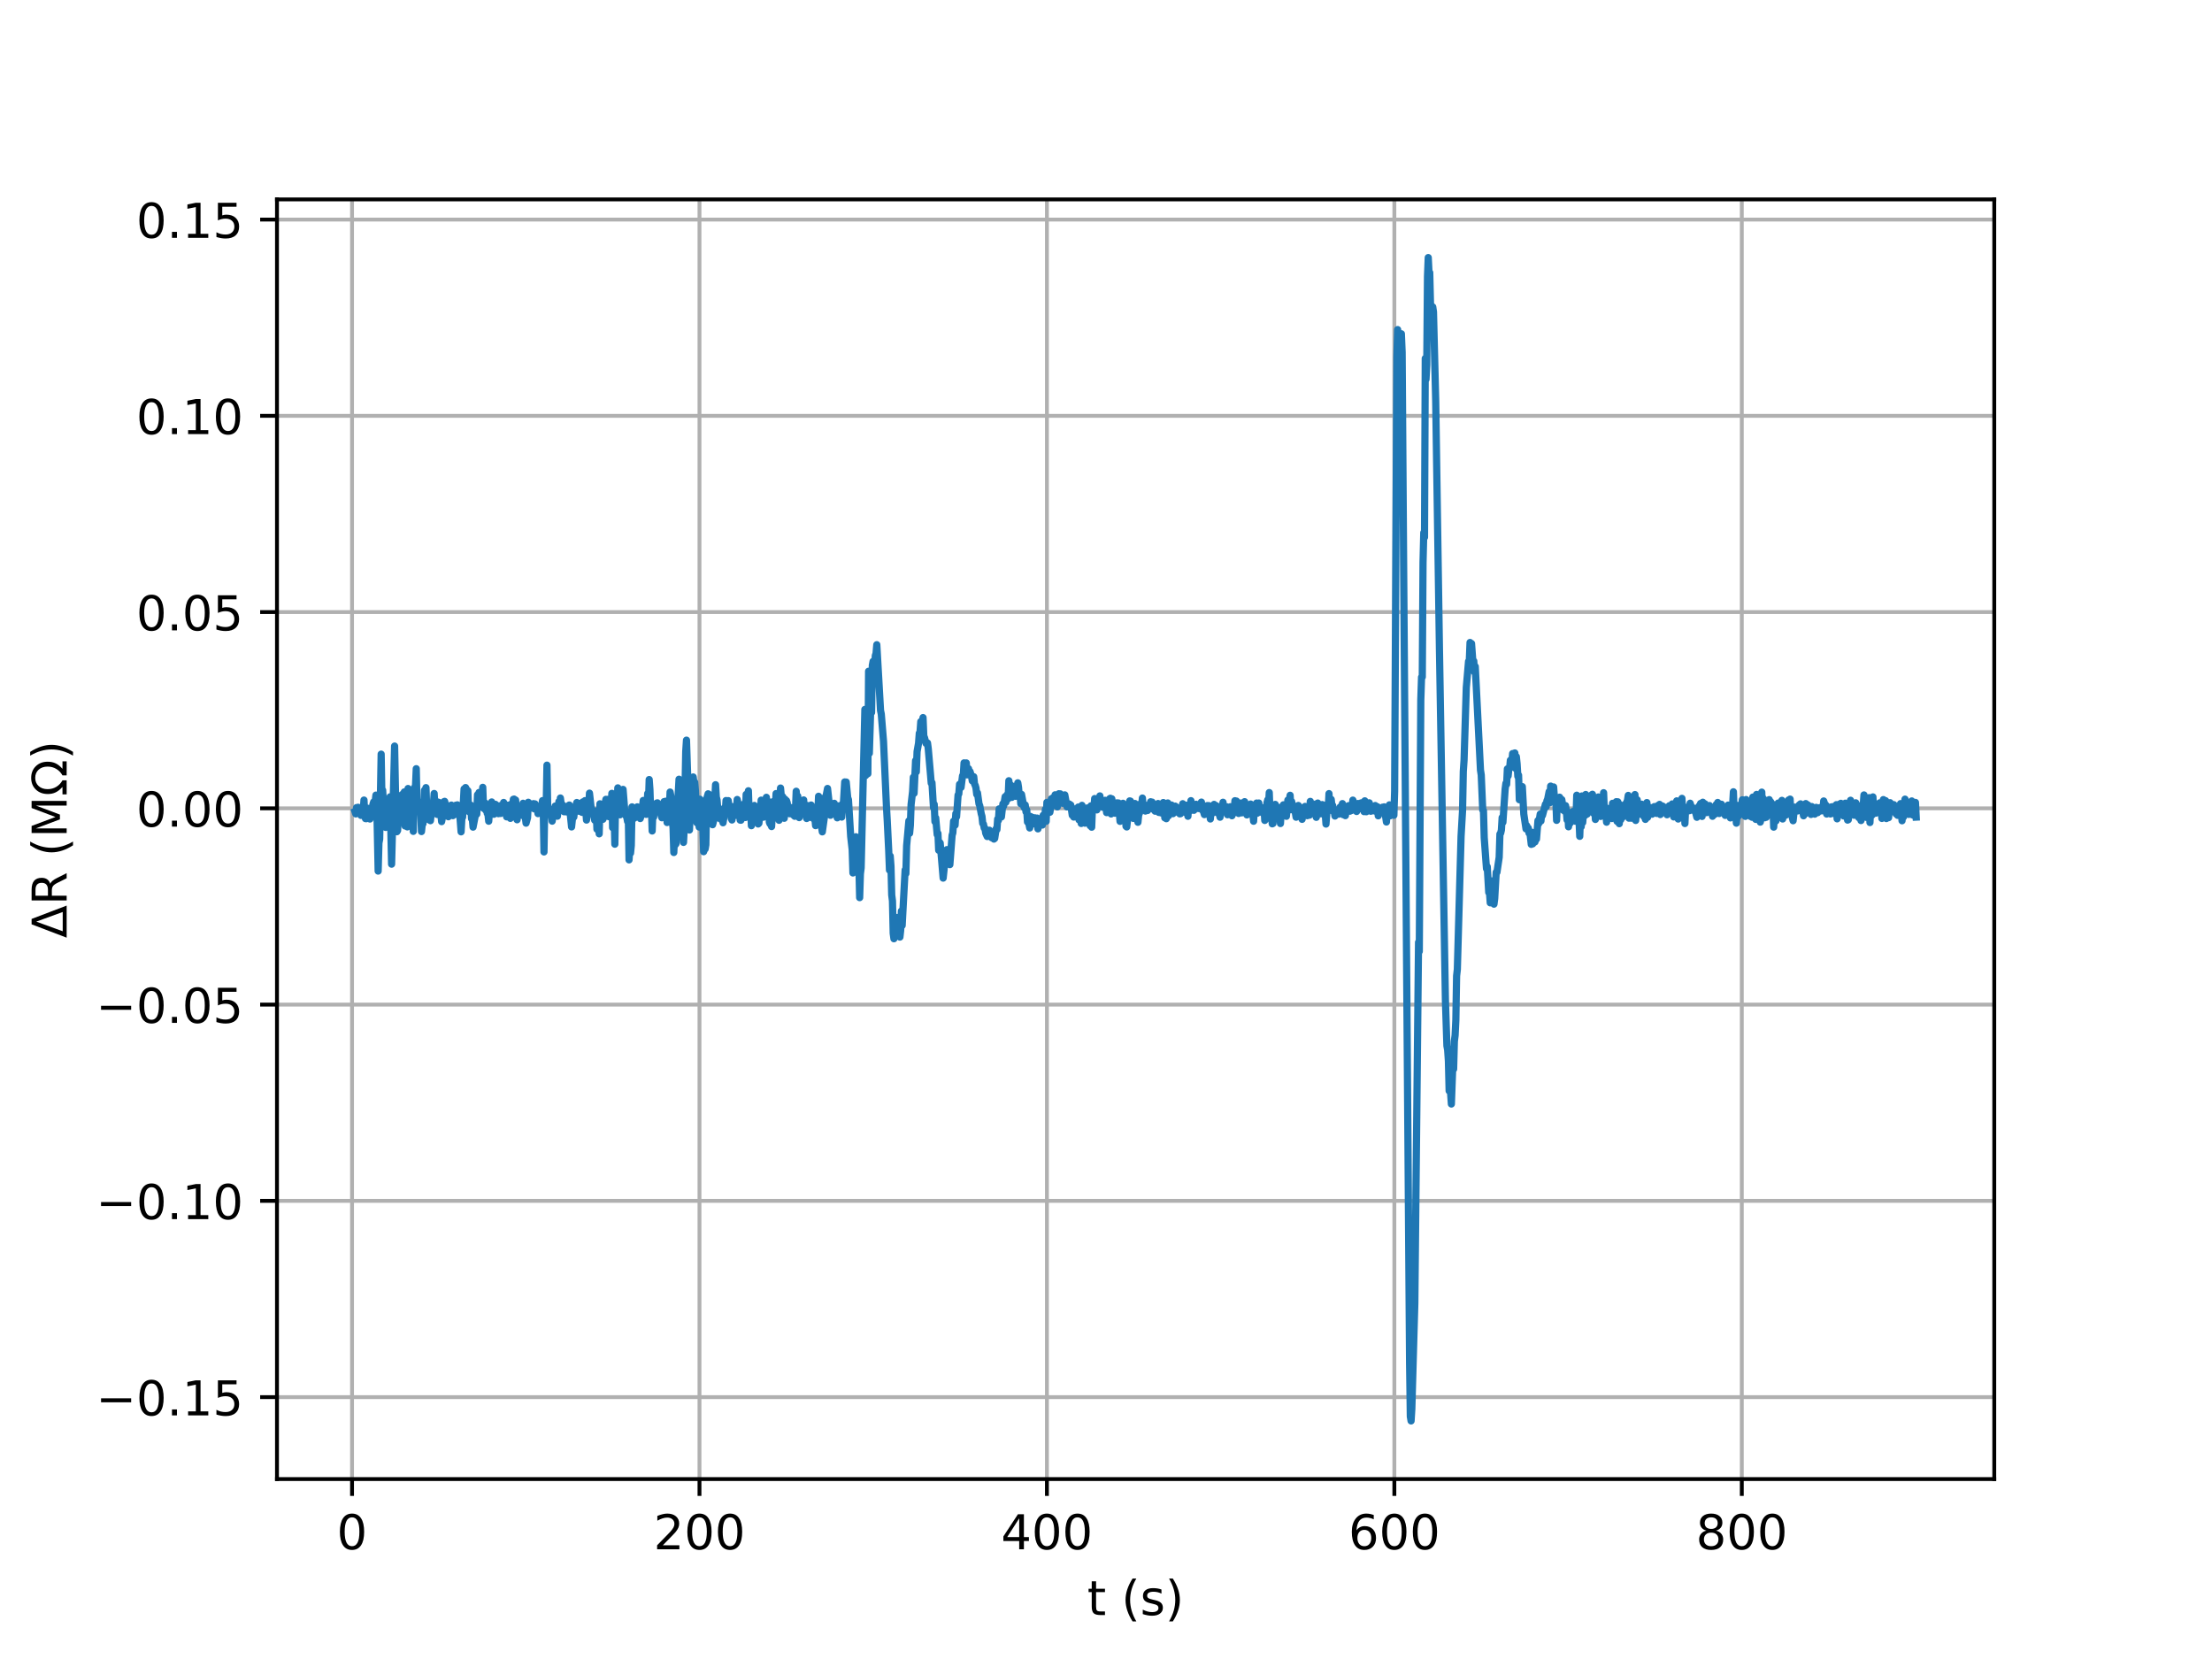 <?xml version="1.0" encoding="utf-8" standalone="no"?>
<!DOCTYPE svg PUBLIC "-//W3C//DTD SVG 1.1//EN"
  "http://www.w3.org/Graphics/SVG/1.1/DTD/svg11.dtd">
<!-- Created with matplotlib (http://matplotlib.org/) -->
<svg height="345pt" version="1.1" viewBox="0 0 460 345" width="460pt" xmlns="http://www.w3.org/2000/svg" xmlns:xlink="http://www.w3.org/1999/xlink">
 <defs>
  <style type="text/css">
*{stroke-linecap:butt;stroke-linejoin:round;}
  </style>
 </defs>
 <g id="figure_1">
  <g id="patch_1">
   <path d="M 0 345.6 
L 460.8 345.6 
L 460.8 0 
L 0 0 
z
" style="fill:#ffffff;"/>
  </g>
  <g id="axes_1">
   <g id="patch_2">
    <path d="M 57.6 307.584 
L 414.72 307.584 
L 414.72 41.472 
L 57.6 41.472 
z
" style="fill:#ffffff;"/>
   </g>
   <g id="matplotlib.axis_1">
    <g id="xtick_1">
     <g id="line2d_1">
      <path clip-path="url(#p49dd62c647)" d="M 73.209 307.584 
L 73.209 41.472 
" style="fill:none;stroke:#b0b0b0;stroke-linecap:square;stroke-width:0.8;"/>
     </g>
     <g id="line2d_2">
      <defs>
       <path d="M 0 0 
L 0 3.5 
" id="m36187f662c" style="stroke:#000000;stroke-width:0.8;"/>
      </defs>
      <g>
       <use style="stroke:#000000;stroke-width:0.8;" x="73.209" xlink:href="#m36187f662c" y="307.584"/>
      </g>
     </g>
     <g id="text_1">
      <!-- 0 -->
      <defs>
       <path d="M 31.781 66.406 
Q 24.172 66.406 20.328 58.906 
Q 16.5 51.422 16.5 36.375 
Q 16.5 21.391 20.328 13.891 
Q 24.172 6.391 31.781 6.391 
Q 39.453 6.391 43.281 13.891 
Q 47.125 21.391 47.125 36.375 
Q 47.125 51.422 43.281 58.906 
Q 39.453 66.406 31.781 66.406 
z
M 31.781 74.219 
Q 44.047 74.219 50.516 64.516 
Q 56.984 54.828 56.984 36.375 
Q 56.984 17.969 50.516 8.266 
Q 44.047 -1.422 31.781 -1.422 
Q 19.531 -1.422 13.062 8.266 
Q 6.594 17.969 6.594 36.375 
Q 6.594 54.828 13.062 64.516 
Q 19.531 74.219 31.781 74.219 
z
" id="DejaVuSans-30"/>
      </defs>
      <g transform="translate(70.028 322.182)scale(0.1 -0.1)">
       <use xlink:href="#DejaVuSans-30"/>
      </g>
     </g>
    </g>
    <g id="xtick_2">
     <g id="line2d_3">
      <path clip-path="url(#p49dd62c647)" d="M 145.461 307.584 
L 145.461 41.472 
" style="fill:none;stroke:#b0b0b0;stroke-linecap:square;stroke-width:0.8;"/>
     </g>
     <g id="line2d_4">
      <g>
       <use style="stroke:#000000;stroke-width:0.8;" x="145.461" xlink:href="#m36187f662c" y="307.584"/>
      </g>
     </g>
     <g id="text_2">
      <!-- 200 -->
      <defs>
       <path d="M 19.188 8.297 
L 53.609 8.297 
L 53.609 0 
L 7.328 0 
L 7.328 8.297 
Q 12.938 14.109 22.625 23.891 
Q 32.328 33.688 34.812 36.531 
Q 39.547 41.844 41.422 45.531 
Q 43.312 49.219 43.312 52.781 
Q 43.312 58.594 39.234 62.25 
Q 35.156 65.922 28.609 65.922 
Q 23.969 65.922 18.812 64.312 
Q 13.672 62.703 7.812 59.422 
L 7.812 69.391 
Q 13.766 71.781 18.938 73 
Q 24.125 74.219 28.422 74.219 
Q 39.75 74.219 46.484 68.547 
Q 53.219 62.891 53.219 53.422 
Q 53.219 48.922 51.531 44.891 
Q 49.859 40.875 45.406 35.406 
Q 44.188 33.984 37.641 27.219 
Q 31.109 20.453 19.188 8.297 
z
" id="DejaVuSans-32"/>
      </defs>
      <g transform="translate(135.917 322.182)scale(0.1 -0.1)">
       <use xlink:href="#DejaVuSans-32"/>
       <use x="63.623" xlink:href="#DejaVuSans-30"/>
       <use x="127.246" xlink:href="#DejaVuSans-30"/>
      </g>
     </g>
    </g>
    <g id="xtick_3">
     <g id="line2d_5">
      <path clip-path="url(#p49dd62c647)" d="M 217.713 307.584 
L 217.713 41.472 
" style="fill:none;stroke:#b0b0b0;stroke-linecap:square;stroke-width:0.8;"/>
     </g>
     <g id="line2d_6">
      <g>
       <use style="stroke:#000000;stroke-width:0.8;" x="217.713" xlink:href="#m36187f662c" y="307.584"/>
      </g>
     </g>
     <g id="text_3">
      <!-- 400 -->
      <defs>
       <path d="M 37.797 64.312 
L 12.891 25.391 
L 37.797 25.391 
z
M 35.203 72.906 
L 47.609 72.906 
L 47.609 25.391 
L 58.016 25.391 
L 58.016 17.188 
L 47.609 17.188 
L 47.609 0 
L 37.797 0 
L 37.797 17.188 
L 4.891 17.188 
L 4.891 26.703 
z
" id="DejaVuSans-34"/>
      </defs>
      <g transform="translate(208.169 322.182)scale(0.1 -0.1)">
       <use xlink:href="#DejaVuSans-34"/>
       <use x="63.623" xlink:href="#DejaVuSans-30"/>
       <use x="127.246" xlink:href="#DejaVuSans-30"/>
      </g>
     </g>
    </g>
    <g id="xtick_4">
     <g id="line2d_7">
      <path clip-path="url(#p49dd62c647)" d="M 289.965 307.584 
L 289.965 41.472 
" style="fill:none;stroke:#b0b0b0;stroke-linecap:square;stroke-width:0.8;"/>
     </g>
     <g id="line2d_8">
      <g>
       <use style="stroke:#000000;stroke-width:0.8;" x="289.965" xlink:href="#m36187f662c" y="307.584"/>
      </g>
     </g>
     <g id="text_4">
      <!-- 600 -->
      <defs>
       <path d="M 33.016 40.375 
Q 26.375 40.375 22.484 35.828 
Q 18.609 31.297 18.609 23.391 
Q 18.609 15.531 22.484 10.953 
Q 26.375 6.391 33.016 6.391 
Q 39.656 6.391 43.531 10.953 
Q 47.406 15.531 47.406 23.391 
Q 47.406 31.297 43.531 35.828 
Q 39.656 40.375 33.016 40.375 
z
M 52.594 71.297 
L 52.594 62.312 
Q 48.875 64.062 45.094 64.984 
Q 41.312 65.922 37.594 65.922 
Q 27.828 65.922 22.672 59.328 
Q 17.531 52.734 16.797 39.406 
Q 19.672 43.656 24.016 45.922 
Q 28.375 48.188 33.594 48.188 
Q 44.578 48.188 50.953 41.516 
Q 57.328 34.859 57.328 23.391 
Q 57.328 12.156 50.688 5.359 
Q 44.047 -1.422 33.016 -1.422 
Q 20.359 -1.422 13.672 8.266 
Q 6.984 17.969 6.984 36.375 
Q 6.984 53.656 15.188 63.938 
Q 23.391 74.219 37.203 74.219 
Q 40.922 74.219 44.703 73.484 
Q 48.484 72.75 52.594 71.297 
z
" id="DejaVuSans-36"/>
      </defs>
      <g transform="translate(280.421 322.182)scale(0.1 -0.1)">
       <use xlink:href="#DejaVuSans-36"/>
       <use x="63.623" xlink:href="#DejaVuSans-30"/>
       <use x="127.246" xlink:href="#DejaVuSans-30"/>
      </g>
     </g>
    </g>
    <g id="xtick_5">
     <g id="line2d_9">
      <path clip-path="url(#p49dd62c647)" d="M 362.217 307.584 
L 362.217 41.472 
" style="fill:none;stroke:#b0b0b0;stroke-linecap:square;stroke-width:0.8;"/>
     </g>
     <g id="line2d_10">
      <g>
       <use style="stroke:#000000;stroke-width:0.8;" x="362.217" xlink:href="#m36187f662c" y="307.584"/>
      </g>
     </g>
     <g id="text_5">
      <!-- 800 -->
      <defs>
       <path d="M 31.781 34.625 
Q 24.75 34.625 20.719 30.859 
Q 16.703 27.094 16.703 20.516 
Q 16.703 13.922 20.719 10.156 
Q 24.75 6.391 31.781 6.391 
Q 38.812 6.391 42.859 10.172 
Q 46.922 13.969 46.922 20.516 
Q 46.922 27.094 42.891 30.859 
Q 38.875 34.625 31.781 34.625 
z
M 21.922 38.812 
Q 15.578 40.375 12.031 44.719 
Q 8.5 49.078 8.5 55.328 
Q 8.5 64.062 14.719 69.141 
Q 20.953 74.219 31.781 74.219 
Q 42.672 74.219 48.875 69.141 
Q 55.078 64.062 55.078 55.328 
Q 55.078 49.078 51.531 44.719 
Q 48 40.375 41.703 38.812 
Q 48.828 37.156 52.797 32.312 
Q 56.781 27.484 56.781 20.516 
Q 56.781 9.906 50.312 4.234 
Q 43.844 -1.422 31.781 -1.422 
Q 19.734 -1.422 13.25 4.234 
Q 6.781 9.906 6.781 20.516 
Q 6.781 27.484 10.781 32.312 
Q 14.797 37.156 21.922 38.812 
z
M 18.312 54.391 
Q 18.312 48.734 21.844 45.562 
Q 25.391 42.391 31.781 42.391 
Q 38.141 42.391 41.719 45.562 
Q 45.312 48.734 45.312 54.391 
Q 45.312 60.062 41.719 63.234 
Q 38.141 66.406 31.781 66.406 
Q 25.391 66.406 21.844 63.234 
Q 18.312 60.062 18.312 54.391 
z
" id="DejaVuSans-38"/>
      </defs>
      <g transform="translate(352.673 322.182)scale(0.1 -0.1)">
       <use xlink:href="#DejaVuSans-38"/>
       <use x="63.623" xlink:href="#DejaVuSans-30"/>
       <use x="127.246" xlink:href="#DejaVuSans-30"/>
      </g>
     </g>
    </g>
    <g id="text_6">
     <!-- t (s) -->
     <defs>
      <path d="M 18.312 70.219 
L 18.312 54.688 
L 36.812 54.688 
L 36.812 47.703 
L 18.312 47.703 
L 18.312 18.016 
Q 18.312 11.328 20.141 9.422 
Q 21.969 7.516 27.594 7.516 
L 36.812 7.516 
L 36.812 0 
L 27.594 0 
Q 17.188 0 13.234 3.875 
Q 9.281 7.766 9.281 18.016 
L 9.281 47.703 
L 2.688 47.703 
L 2.688 54.688 
L 9.281 54.688 
L 9.281 70.219 
z
" id="DejaVuSans-74"/>
      <path id="DejaVuSans-20"/>
      <path d="M 31 75.875 
Q 24.469 64.656 21.281 53.656 
Q 18.109 42.672 18.109 31.391 
Q 18.109 20.125 21.312 9.062 
Q 24.516 -2 31 -13.188 
L 23.188 -13.188 
Q 15.875 -1.703 12.234 9.375 
Q 8.594 20.453 8.594 31.391 
Q 8.594 42.281 12.203 53.312 
Q 15.828 64.359 23.188 75.875 
z
" id="DejaVuSans-28"/>
      <path d="M 44.281 53.078 
L 44.281 44.578 
Q 40.484 46.531 36.375 47.5 
Q 32.281 48.484 27.875 48.484 
Q 21.188 48.484 17.844 46.438 
Q 14.5 44.391 14.5 40.281 
Q 14.5 37.156 16.891 35.375 
Q 19.281 33.594 26.516 31.984 
L 29.594 31.297 
Q 39.156 29.25 43.188 25.516 
Q 47.219 21.781 47.219 15.094 
Q 47.219 7.469 41.188 3.016 
Q 35.156 -1.422 24.609 -1.422 
Q 20.219 -1.422 15.453 -0.562 
Q 10.688 0.297 5.422 2 
L 5.422 11.281 
Q 10.406 8.688 15.234 7.391 
Q 20.062 6.109 24.812 6.109 
Q 31.156 6.109 34.562 8.281 
Q 37.984 10.453 37.984 14.406 
Q 37.984 18.062 35.516 20.016 
Q 33.062 21.969 24.703 23.781 
L 21.578 24.516 
Q 13.234 26.266 9.516 29.906 
Q 5.812 33.547 5.812 39.891 
Q 5.812 47.609 11.281 51.797 
Q 16.75 56 26.812 56 
Q 31.781 56 36.172 55.266 
Q 40.578 54.547 44.281 53.078 
z
" id="DejaVuSans-73"/>
      <path d="M 8.016 75.875 
L 15.828 75.875 
Q 23.141 64.359 26.781 53.312 
Q 30.422 42.281 30.422 31.391 
Q 30.422 20.453 26.781 9.375 
Q 23.141 -1.703 15.828 -13.188 
L 8.016 -13.188 
Q 14.5 -2 17.703 9.062 
Q 20.906 20.125 20.906 31.391 
Q 20.906 42.672 17.703 53.656 
Q 14.5 64.656 8.016 75.875 
z
" id="DejaVuSans-29"/>
     </defs>
     <g transform="translate(226.105 335.861)scale(0.1 -0.1)">
      <use xlink:href="#DejaVuSans-74"/>
      <use x="39.209" xlink:href="#DejaVuSans-20"/>
      <use x="70.996" xlink:href="#DejaVuSans-28"/>
      <use x="110.01" xlink:href="#DejaVuSans-73"/>
      <use x="162.109" xlink:href="#DejaVuSans-29"/>
     </g>
    </g>
   </g>
   <g id="matplotlib.axis_2">
    <g id="ytick_1">
     <g id="line2d_11">
      <path clip-path="url(#p49dd62c647)" d="M 57.6 290.539 
L 414.72 290.539 
" style="fill:none;stroke:#b0b0b0;stroke-linecap:square;stroke-width:0.8;"/>
     </g>
     <g id="line2d_12">
      <defs>
       <path d="M 0 0 
L -3.5 0 
" id="m833655d7a1" style="stroke:#000000;stroke-width:0.8;"/>
      </defs>
      <g>
       <use style="stroke:#000000;stroke-width:0.8;" x="57.6" xlink:href="#m833655d7a1" y="290.539"/>
      </g>
     </g>
     <g id="text_7">
      <!-- −0.15 -->
      <defs>
       <path d="M 10.594 35.5 
L 73.188 35.5 
L 73.188 27.203 
L 10.594 27.203 
z
" id="DejaVuSans-2212"/>
       <path d="M 10.688 12.406 
L 21 12.406 
L 21 0 
L 10.688 0 
z
" id="DejaVuSans-2e"/>
       <path d="M 12.406 8.297 
L 28.516 8.297 
L 28.516 63.922 
L 10.984 60.406 
L 10.984 69.391 
L 28.422 72.906 
L 38.281 72.906 
L 38.281 8.297 
L 54.391 8.297 
L 54.391 0 
L 12.406 0 
z
" id="DejaVuSans-31"/>
       <path d="M 10.797 72.906 
L 49.516 72.906 
L 49.516 64.594 
L 19.828 64.594 
L 19.828 46.734 
Q 21.969 47.469 24.109 47.828 
Q 26.266 48.188 28.422 48.188 
Q 40.625 48.188 47.75 41.5 
Q 54.891 34.812 54.891 23.391 
Q 54.891 11.625 47.562 5.094 
Q 40.234 -1.422 26.906 -1.422 
Q 22.312 -1.422 17.547 -0.641 
Q 12.797 0.141 7.719 1.703 
L 7.719 11.625 
Q 12.109 9.234 16.797 8.062 
Q 21.484 6.891 26.703 6.891 
Q 35.156 6.891 40.078 11.328 
Q 45.016 15.766 45.016 23.391 
Q 45.016 31 40.078 35.438 
Q 35.156 39.891 26.703 39.891 
Q 22.75 39.891 18.812 39.016 
Q 14.891 38.141 10.797 36.281 
z
" id="DejaVuSans-35"/>
      </defs>
      <g transform="translate(19.955 294.338)scale(0.1 -0.1)">
       <use xlink:href="#DejaVuSans-2212"/>
       <use x="83.789" xlink:href="#DejaVuSans-30"/>
       <use x="147.412" xlink:href="#DejaVuSans-2e"/>
       <use x="179.199" xlink:href="#DejaVuSans-31"/>
       <use x="242.822" xlink:href="#DejaVuSans-35"/>
      </g>
     </g>
    </g>
    <g id="ytick_2">
     <g id="line2d_13">
      <path clip-path="url(#p49dd62c647)" d="M 57.6 249.726 
L 414.72 249.726 
" style="fill:none;stroke:#b0b0b0;stroke-linecap:square;stroke-width:0.8;"/>
     </g>
     <g id="line2d_14">
      <g>
       <use style="stroke:#000000;stroke-width:0.8;" x="57.6" xlink:href="#m833655d7a1" y="249.726"/>
      </g>
     </g>
     <g id="text_8">
      <!-- −0.10 -->
      <g transform="translate(19.955 253.525)scale(0.1 -0.1)">
       <use xlink:href="#DejaVuSans-2212"/>
       <use x="83.789" xlink:href="#DejaVuSans-30"/>
       <use x="147.412" xlink:href="#DejaVuSans-2e"/>
       <use x="179.199" xlink:href="#DejaVuSans-31"/>
       <use x="242.822" xlink:href="#DejaVuSans-30"/>
      </g>
     </g>
    </g>
    <g id="ytick_3">
     <g id="line2d_15">
      <path clip-path="url(#p49dd62c647)" d="M 57.6 208.913 
L 414.72 208.913 
" style="fill:none;stroke:#b0b0b0;stroke-linecap:square;stroke-width:0.8;"/>
     </g>
     <g id="line2d_16">
      <g>
       <use style="stroke:#000000;stroke-width:0.8;" x="57.6" xlink:href="#m833655d7a1" y="208.913"/>
      </g>
     </g>
     <g id="text_9">
      <!-- −0.05 -->
      <g transform="translate(19.955 212.712)scale(0.1 -0.1)">
       <use xlink:href="#DejaVuSans-2212"/>
       <use x="83.789" xlink:href="#DejaVuSans-30"/>
       <use x="147.412" xlink:href="#DejaVuSans-2e"/>
       <use x="179.199" xlink:href="#DejaVuSans-30"/>
       <use x="242.822" xlink:href="#DejaVuSans-35"/>
      </g>
     </g>
    </g>
    <g id="ytick_4">
     <g id="line2d_17">
      <path clip-path="url(#p49dd62c647)" d="M 57.6 168.1 
L 414.72 168.1 
" style="fill:none;stroke:#b0b0b0;stroke-linecap:square;stroke-width:0.8;"/>
     </g>
     <g id="line2d_18">
      <g>
       <use style="stroke:#000000;stroke-width:0.8;" x="57.6" xlink:href="#m833655d7a1" y="168.1"/>
      </g>
     </g>
     <g id="text_10">
      <!-- 0.00 -->
      <g transform="translate(28.334 171.899)scale(0.1 -0.1)">
       <use xlink:href="#DejaVuSans-30"/>
       <use x="63.623" xlink:href="#DejaVuSans-2e"/>
       <use x="95.41" xlink:href="#DejaVuSans-30"/>
       <use x="159.033" xlink:href="#DejaVuSans-30"/>
      </g>
     </g>
    </g>
    <g id="ytick_5">
     <g id="line2d_19">
      <path clip-path="url(#p49dd62c647)" d="M 57.6 127.286 
L 414.72 127.286 
" style="fill:none;stroke:#b0b0b0;stroke-linecap:square;stroke-width:0.8;"/>
     </g>
     <g id="line2d_20">
      <g>
       <use style="stroke:#000000;stroke-width:0.8;" x="57.6" xlink:href="#m833655d7a1" y="127.286"/>
      </g>
     </g>
     <g id="text_11">
      <!-- 0.05 -->
      <g transform="translate(28.334 131.086)scale(0.1 -0.1)">
       <use xlink:href="#DejaVuSans-30"/>
       <use x="63.623" xlink:href="#DejaVuSans-2e"/>
       <use x="95.41" xlink:href="#DejaVuSans-30"/>
       <use x="159.033" xlink:href="#DejaVuSans-35"/>
      </g>
     </g>
    </g>
    <g id="ytick_6">
     <g id="line2d_21">
      <path clip-path="url(#p49dd62c647)" d="M 57.6 86.473 
L 414.72 86.473 
" style="fill:none;stroke:#b0b0b0;stroke-linecap:square;stroke-width:0.8;"/>
     </g>
     <g id="line2d_22">
      <g>
       <use style="stroke:#000000;stroke-width:0.8;" x="57.6" xlink:href="#m833655d7a1" y="86.473"/>
      </g>
     </g>
     <g id="text_12">
      <!-- 0.10 -->
      <g transform="translate(28.334 90.273)scale(0.1 -0.1)">
       <use xlink:href="#DejaVuSans-30"/>
       <use x="63.623" xlink:href="#DejaVuSans-2e"/>
       <use x="95.41" xlink:href="#DejaVuSans-31"/>
       <use x="159.033" xlink:href="#DejaVuSans-30"/>
      </g>
     </g>
    </g>
    <g id="ytick_7">
     <g id="line2d_23">
      <path clip-path="url(#p49dd62c647)" d="M 57.6 45.66 
L 414.72 45.66 
" style="fill:none;stroke:#b0b0b0;stroke-linecap:square;stroke-width:0.8;"/>
     </g>
     <g id="line2d_24">
      <g>
       <use style="stroke:#000000;stroke-width:0.8;" x="57.6" xlink:href="#m833655d7a1" y="45.66"/>
      </g>
     </g>
     <g id="text_13">
      <!-- 0.15 -->
      <g transform="translate(28.334 49.459)scale(0.1 -0.1)">
       <use xlink:href="#DejaVuSans-30"/>
       <use x="63.623" xlink:href="#DejaVuSans-2e"/>
       <use x="95.41" xlink:href="#DejaVuSans-31"/>
       <use x="159.033" xlink:href="#DejaVuSans-35"/>
      </g>
     </g>
    </g>
    <g id="text_14">
     <!-- $\Delta$R (M$\Omega$) -->
     <defs>
      <path d="M 34.188 63.188 
L 14.156 8.203 
L 54.25 8.203 
z
M 0.781 0 
L 28.609 72.906 
L 39.797 72.906 
L 67.578 0 
z
" id="DejaVuSans-394"/>
      <path d="M 44.391 34.188 
Q 47.562 33.109 50.562 29.594 
Q 53.562 26.078 56.594 19.922 
L 66.609 0 
L 56 0 
L 46.688 18.703 
Q 43.062 26.031 39.672 28.422 
Q 36.281 30.812 30.422 30.812 
L 19.672 30.812 
L 19.672 0 
L 9.812 0 
L 9.812 72.906 
L 32.078 72.906 
Q 44.578 72.906 50.734 67.672 
Q 56.891 62.453 56.891 51.906 
Q 56.891 45.016 53.688 40.469 
Q 50.484 35.938 44.391 34.188 
z
M 19.672 64.797 
L 19.672 38.922 
L 32.078 38.922 
Q 39.203 38.922 42.844 42.219 
Q 46.484 45.516 46.484 51.906 
Q 46.484 58.297 42.844 61.547 
Q 39.203 64.797 32.078 64.797 
z
" id="DejaVuSans-52"/>
      <path d="M 9.812 72.906 
L 24.516 72.906 
L 43.109 23.297 
L 61.812 72.906 
L 76.516 72.906 
L 76.516 0 
L 66.891 0 
L 66.891 64.016 
L 48.094 14.016 
L 38.188 14.016 
L 19.391 64.016 
L 19.391 0 
L 9.812 0 
z
" id="DejaVuSans-4d"/>
      <path d="M 72.609 8.688 
L 72.609 0 
L 43.312 0 
L 43.312 8.688 
Q 51.953 13.422 56.781 21.531 
Q 61.625 29.641 61.625 39.5 
Q 61.625 51.219 55.172 58.297 
Q 48.734 65.375 38.188 65.375 
Q 27.641 65.375 21.172 58.266 
Q 14.703 51.172 14.703 39.5 
Q 14.703 29.641 19.531 21.531 
Q 24.422 13.422 33.109 8.688 
L 33.109 0 
L 3.812 0 
L 3.812 8.688 
L 19.391 8.688 
Q 11.672 15.484 8.109 22.75 
Q 4.594 30.031 4.594 39.016 
Q 4.594 54.547 13.969 64.156 
Q 23.297 73.781 38.188 73.781 
Q 52.984 73.781 62.406 64.156 
Q 71.781 54.594 71.781 39.5 
Q 71.781 30.031 68.312 22.797 
Q 64.844 15.578 56.984 8.688 
z
" id="DejaVuSans-3a9"/>
     </defs>
     <g transform="translate(13.875 195.078)rotate(-90)scale(0.1 -0.1)">
      <use transform="translate(0 0.125)" xlink:href="#DejaVuSans-394"/>
      <use transform="translate(68.408 0.125)" xlink:href="#DejaVuSans-52"/>
      <use transform="translate(137.891 0.125)" xlink:href="#DejaVuSans-20"/>
      <use transform="translate(169.678 0.125)" xlink:href="#DejaVuSans-28"/>
      <use transform="translate(208.691 0.125)" xlink:href="#DejaVuSans-4d"/>
      <use transform="translate(294.971 0.125)" xlink:href="#DejaVuSans-3a9"/>
      <use transform="translate(371.387 0.125)" xlink:href="#DejaVuSans-29"/>
     </g>
    </g>
   </g>
   <g id="line2d_25">
    <path clip-path="url(#p49dd62c647)" d="M 73.833 168.789 
L 73.987 169.254 
L 74.141 167.946 
L 74.296 168.549 
L 74.453 167.88 
L 74.763 169.093 
L 74.917 167.967 
L 75.072 169.565 
L 75.226 167.872 
L 75.381 167.933 
L 75.539 168.507 
L 75.694 166.378 
L 75.849 169.551 
L 76.003 170.237 
L 76.158 170.255 
L 76.313 169.959 
L 76.468 168.081 
L 76.78 168.826 
L 76.935 170.321 
L 77.09 169.992 
L 77.245 169.299 
L 77.555 167.258 
L 77.711 166.765 
L 77.866 168.031 
L 78.175 165.349 
L 78.33 166.176 
L 78.64 181.146 
L 78.799 175.299 
L 78.953 174.512 
L 79.265 156.829 
L 79.42 165.847 
L 79.575 164.327 
L 79.887 169.369 
L 80.042 167.097 
L 80.197 172.067 
L 80.352 166.656 
L 80.507 171.344 
L 80.816 166.456 
L 80.971 169.265 
L 81.126 165.703 
L 81.436 179.708 
L 82.06 155.15 
L 82.375 171.304 
L 82.53 172.962 
L 82.685 172.707 
L 82.998 166.002 
L 83.152 166.104 
L 83.307 166.525 
L 83.462 166.297 
L 83.617 165.227 
L 83.772 169.552 
L 84.084 164.681 
L 84.238 171.764 
L 84.393 165.443 
L 84.548 170.542 
L 84.703 171.952 
L 84.858 163.976 
L 85.014 165.54 
L 85.169 165.468 
L 85.324 165.143 
L 85.479 169.219 
L 85.633 168.245 
L 85.788 169.138 
L 85.944 172.886 
L 86.1 163.999 
L 86.409 163.396 
L 86.564 159.857 
L 86.719 167.423 
L 86.874 167.618 
L 87.029 166.725 
L 87.185 167.109 
L 87.495 169.106 
L 87.65 172.925 
L 87.805 171.437 
L 87.96 171.303 
L 88.115 169.559 
L 88.271 164.344 
L 88.426 166.603 
L 88.581 163.794 
L 88.736 167.887 
L 89.201 170.477 
L 89.357 170.195 
L 89.512 170.665 
L 89.822 167.836 
L 89.977 168.275 
L 90.132 167.087 
L 90.287 165.011 
L 90.444 167.854 
L 90.753 166.66 
L 90.908 169.367 
L 91.217 166.841 
L 91.372 168.42 
L 91.529 167.778 
L 91.839 170.862 
L 92 170.021 
L 92.31 166.715 
L 92.467 166.645 
L 92.622 167.247 
L 92.777 167.381 
L 92.932 169.203 
L 93.087 168.791 
L 93.242 169.844 
L 93.554 167.902 
L 93.709 169.287 
L 93.864 167.425 
L 94.021 169.189 
L 94.176 169.617 
L 94.334 167.784 
L 94.491 168.888 
L 94.801 167.449 
L 94.956 168.829 
L 95.11 167.374 
L 95.265 169.2 
L 95.421 169.611 
L 95.578 168.95 
L 95.888 172.982 
L 96.043 170.172 
L 96.198 169.949 
L 96.508 164.065 
L 96.665 168.11 
L 96.819 163.78 
L 96.974 164.077 
L 97.132 166.142 
L 97.287 164.42 
L 97.442 168.703 
L 97.597 168.85 
L 97.907 167.436 
L 98.061 170.252 
L 98.218 170.224 
L 98.373 172.007 
L 98.992 168.819 
L 99.147 169.309 
L 99.305 165.271 
L 99.46 166.508 
L 99.615 164.804 
L 99.772 167.796 
L 99.927 166.123 
L 100.081 165.78 
L 100.237 166.69 
L 100.392 163.73 
L 100.546 168.086 
L 100.858 166.953 
L 101.013 168.488 
L 101.168 167.518 
L 101.323 169.149 
L 101.478 169.364 
L 101.633 170.777 
L 101.788 168.786 
L 102.099 169.071 
L 102.253 166.771 
L 102.408 168.762 
L 102.563 168.708 
L 102.718 169.327 
L 102.873 168.967 
L 103.03 167.264 
L 103.185 167.44 
L 103.34 168.328 
L 103.498 167.577 
L 103.652 169.21 
L 103.962 167.556 
L 104.117 169.166 
L 104.272 167.584 
L 104.426 168.434 
L 104.739 166.876 
L 105.049 168.469 
L 105.203 168.549 
L 105.358 169.869 
L 105.67 167.443 
L 105.825 169.465 
L 105.979 168.198 
L 106.134 170.188 
L 106.289 169.935 
L 106.443 167.093 
L 106.598 169.481 
L 106.755 166.217 
L 106.91 166.174 
L 107.065 168.772 
L 107.22 166.368 
L 107.53 170.478 
L 107.685 167.842 
L 107.842 168.712 
L 107.997 167.789 
L 108.152 168.651 
L 108.309 168.24 
L 108.464 168.228 
L 108.619 169.575 
L 108.774 167.048 
L 108.929 168.81 
L 109.084 168.732 
L 109.396 171.179 
L 109.706 170.049 
L 109.863 166.835 
L 110.018 166.985 
L 110.482 168.019 
L 110.637 167.221 
L 110.792 167.783 
L 110.951 167.124 
L 111.106 168.209 
L 111.261 167.173 
L 111.573 168.162 
L 111.728 168.086 
L 111.883 169.195 
L 112.039 167.965 
L 112.194 168.209 
L 112.349 167.831 
L 112.504 168.253 
L 112.659 167.71 
L 112.814 166.495 
L 112.969 168.148 
L 113.123 177.164 
L 113.278 167.768 
L 113.433 169.629 
L 113.59 167.572 
L 113.744 159.118 
L 113.899 168.076 
L 114.054 168.024 
L 114.675 169.278 
L 114.83 170.764 
L 114.985 169.613 
L 115.14 169.382 
L 115.294 168.795 
L 115.449 167.63 
L 115.604 168.623 
L 115.761 168.354 
L 115.916 169.733 
L 116.225 166.693 
L 116.38 168.48 
L 116.535 165.954 
L 116.847 168.209 
L 117.002 167.398 
L 117.311 168.81 
L 117.466 168.62 
L 117.621 167.732 
L 117.776 168.836 
L 117.932 168.137 
L 118.087 168.203 
L 118.242 167.53 
L 118.397 167.41 
L 118.862 171.964 
L 119.173 169.021 
L 119.328 169.915 
L 119.483 168.433 
L 119.637 168.13 
L 119.947 166.886 
L 120.104 167.294 
L 120.414 168.708 
L 120.569 167.078 
L 121.033 168.936 
L 121.19 166.765 
L 121.345 166.793 
L 121.5 167.412 
L 121.657 166.497 
L 121.967 170.539 
L 122.277 167.85 
L 122.431 168.003 
L 122.586 164.939 
L 122.898 167.737 
L 123.207 169.163 
L 123.517 169.638 
L 123.672 170.574 
L 123.829 170.189 
L 123.984 168.645 
L 124.138 172.442 
L 124.293 169.724 
L 124.603 173.398 
L 124.758 167.156 
L 124.915 167.595 
L 125.069 167.255 
L 125.224 167.498 
L 125.379 170.384 
L 125.534 168.411 
L 125.689 169.923 
L 125.844 167.05 
L 126.001 166.229 
L 126.155 169.707 
L 126.31 166.241 
L 126.465 169.202 
L 126.62 169.836 
L 126.775 166.983 
L 126.93 166.622 
L 127.087 167.984 
L 127.241 164.98 
L 127.396 172.117 
L 127.551 171.944 
L 127.706 168.986 
L 127.861 175.554 
L 128.016 166.105 
L 128.172 166.44 
L 128.327 167.197 
L 128.482 163.84 
L 128.64 168.37 
L 128.95 169.442 
L 129.26 165.403 
L 129.415 166.035 
L 129.57 164.161 
L 129.881 168.1 
L 130.194 169.688 
L 130.349 169.979 
L 130.504 170.821 
L 130.659 169.65 
L 130.814 178.815 
L 130.968 176.337 
L 131.123 177.409 
L 131.28 175.82 
L 131.435 167.792 
L 131.59 169.521 
L 131.745 169.111 
L 131.9 170.152 
L 132.055 169.082 
L 132.209 169.392 
L 132.521 167.79 
L 132.676 168.669 
L 132.831 168.575 
L 132.985 169.046 
L 133.14 170.225 
L 133.451 169.288 
L 133.761 166.461 
L 133.916 169.154 
L 134.071 167.124 
L 134.38 169.351 
L 134.537 168.534 
L 134.692 165.017 
L 134.847 167.194 
L 135.002 162.111 
L 135.157 164.231 
L 135.311 168.848 
L 135.465 168.024 
L 135.623 172.806 
L 135.778 168.451 
L 135.933 169.917 
L 136.09 167.445 
L 136.246 168.251 
L 136.555 167.011 
L 136.71 166.958 
L 136.864 167.235 
L 137.02 168.195 
L 137.177 168.068 
L 137.486 169.56 
L 137.641 170.058 
L 137.796 169.798 
L 138.106 166.696 
L 138.263 167.015 
L 138.417 166.618 
L 138.572 167.002 
L 138.727 171.049 
L 139.192 168.34 
L 139.348 164.711 
L 139.502 165.496 
L 139.812 170.848 
L 139.967 172.127 
L 140.122 177.285 
L 140.277 173.682 
L 140.433 175.665 
L 140.588 175.458 
L 140.898 167.657 
L 141.208 162.045 
L 141.363 163.644 
L 141.519 167.249 
L 141.674 167.603 
L 141.983 170.96 
L 142.139 175.18 
L 142.294 172.175 
L 142.605 156.259 
L 142.759 153.916 
L 143.379 172.607 
L 143.533 168.982 
L 143.69 168.092 
L 143.844 168.653 
L 144.154 161.578 
L 144.31 162.873 
L 144.465 162.676 
L 144.62 164.462 
L 144.93 171.116 
L 145.085 167.821 
L 145.24 168.517 
L 145.395 171.989 
L 145.55 166.201 
L 145.705 169.317 
L 145.861 168.98 
L 146.015 167.338 
L 146.325 177.115 
L 146.48 176.616 
L 146.635 176.555 
L 146.79 175.674 
L 146.947 166.133 
L 147.256 165.077 
L 147.411 165.164 
L 147.721 168.802 
L 147.876 167.592 
L 148.032 168.691 
L 148.186 171.507 
L 148.341 170.93 
L 148.496 169.231 
L 148.805 163.19 
L 148.96 165.759 
L 149.117 166.382 
L 149.427 170.138 
L 149.582 169.244 
L 149.892 168.864 
L 150.048 170.477 
L 150.203 168.844 
L 150.358 171.099 
L 150.513 170.178 
L 150.668 167.965 
L 150.823 169.007 
L 150.977 166.477 
L 151.132 167.969 
L 151.289 167.689 
L 151.444 166.497 
L 151.754 168.765 
L 151.908 168.509 
L 152.063 170.195 
L 152.218 170.522 
L 152.375 167.747 
L 152.529 169.282 
L 152.685 169.495 
L 152.84 168.41 
L 152.994 169.566 
L 153.15 168.863 
L 153.304 166.261 
L 153.459 166.94 
L 153.614 169.21 
L 153.769 168.443 
L 153.927 170.554 
L 154.082 170.57 
L 154.392 168.017 
L 154.546 169.686 
L 154.856 167.048 
L 155.013 170.008 
L 155.168 165.199 
L 155.323 167.332 
L 155.635 164.445 
L 155.79 169.408 
L 156.101 168.068 
L 156.255 171.711 
L 156.41 168.088 
L 156.567 168.502 
L 156.722 170.354 
L 156.877 167.501 
L 157.202 168.552 
L 157.512 167.889 
L 157.667 171.353 
L 157.821 171.199 
L 157.978 169.431 
L 158.132 169.259 
L 158.287 166.395 
L 158.442 166.899 
L 158.751 169.941 
L 158.906 167.564 
L 159.218 169.036 
L 159.372 165.807 
L 159.527 168.919 
L 159.682 166.583 
L 159.837 167.825 
L 159.992 171.008 
L 160.148 171.349 
L 160.302 170.481 
L 160.457 171.889 
L 160.767 166.696 
L 160.922 169.195 
L 161.076 166.769 
L 161.233 167.905 
L 161.388 165.028 
L 161.542 167.301 
L 161.697 167.407 
L 161.852 167.318 
L 162.007 170.585 
L 162.318 163.877 
L 162.628 167.237 
L 162.783 165.689 
L 162.938 170.096 
L 163.092 170.17 
L 163.247 166.2 
L 163.404 167.205 
L 163.559 166.502 
L 163.713 166.969 
L 163.868 168.681 
L 164.023 168.695 
L 164.183 169.216 
L 164.338 167.904 
L 164.493 169.169 
L 164.647 168.796 
L 164.802 168.841 
L 164.959 169.479 
L 165.114 167.889 
L 165.269 169.753 
L 165.423 168.409 
L 165.578 164.546 
L 165.733 167.074 
L 165.887 165.541 
L 166.199 170.026 
L 166.354 167.828 
L 166.51 169.108 
L 166.665 167.91 
L 166.819 168.985 
L 166.974 168.317 
L 167.129 166.355 
L 167.284 168.812 
L 167.439 168.625 
L 167.593 169.138 
L 167.748 170.213 
L 167.902 167.517 
L 168.057 168.759 
L 168.214 168.616 
L 168.368 168.966 
L 168.522 169.984 
L 168.677 167.412 
L 168.986 168.115 
L 169.141 168.072 
L 169.298 170.385 
L 169.453 170.072 
L 169.607 171.697 
L 169.918 168.895 
L 170.073 169.188 
L 170.227 165.591 
L 170.694 171.075 
L 171.004 172.991 
L 171.468 169.714 
L 171.623 165.708 
L 171.779 165.558 
L 172.092 163.966 
L 172.711 169.545 
L 173.023 167.462 
L 173.178 168.775 
L 173.333 167.307 
L 173.491 167.054 
L 173.646 168.327 
L 173.8 168.164 
L 174.11 170.073 
L 174.42 167.584 
L 175.045 169.915 
L 175.2 167.175 
L 175.355 167.681 
L 175.665 162.608 
L 175.821 162.914 
L 175.976 162.629 
L 176.286 165.882 
L 176.441 166.296 
L 176.909 173.97 
L 177.219 176.706 
L 177.373 181.537 
L 177.685 177.882 
L 177.84 178.128 
L 177.994 174.012 
L 178.149 175.537 
L 178.304 179.532 
L 178.459 178.305 
L 178.614 180.038 
L 178.771 186.669 
L 178.924 181.711 
L 179.08 180.486 
L 179.856 147.526 
L 180.011 161.28 
L 180.32 152.995 
L 180.475 160.904 
L 180.63 139.588 
L 180.784 156.654 
L 181.096 146.534 
L 181.25 148.172 
L 181.405 138.379 
L 181.56 137.542 
L 181.716 141.929 
L 182.027 136.35 
L 182.182 135.866 
L 182.337 134.071 
L 183.113 147.749 
L 183.267 148.49 
L 183.731 154.147 
L 184.352 167.886 
L 184.506 170.625 
L 184.816 176.905 
L 184.971 180.948 
L 185.126 178.016 
L 185.283 180.134 
L 185.438 186.105 
L 185.592 187.34 
L 185.747 194.083 
L 185.901 195.219 
L 186.056 191.49 
L 186.368 194.404 
L 186.523 190.797 
L 186.832 193.716 
L 186.987 191.109 
L 187.142 194.872 
L 187.297 193.502 
L 187.454 189.449 
L 187.609 192.469 
L 187.918 186.636 
L 188.228 180.919 
L 188.383 181.671 
L 188.54 175.879 
L 189.004 170.71 
L 189.159 173.287 
L 189.314 171.625 
L 189.469 167.301 
L 189.78 164.61 
L 189.935 161.634 
L 190.089 164.971 
L 190.4 158.172 
L 190.554 160.517 
L 190.711 156.3 
L 191.02 154.548 
L 191.175 152.467 
L 191.33 152.233 
L 191.484 150.06 
L 191.639 151.189 
L 191.951 149.227 
L 192.106 153.061 
L 192.26 153.414 
L 192.571 154.596 
L 192.881 154.503 
L 193.036 155.692 
L 193.5 161.002 
L 193.654 162.86 
L 193.81 162.77 
L 194.121 167.923 
L 194.275 167.266 
L 194.43 170.864 
L 194.585 170.087 
L 194.895 173.561 
L 195.051 173.314 
L 195.206 176.818 
L 195.361 175.128 
L 195.516 175.301 
L 196.135 182.607 
L 196.445 179.677 
L 196.599 179.913 
L 196.909 176.687 
L 197.064 178.15 
L 197.221 177.803 
L 197.376 178.171 
L 197.53 179.804 
L 197.995 173.704 
L 198.15 173.19 
L 198.306 170.764 
L 198.616 171.6 
L 198.771 169.185 
L 198.926 169.851 
L 199.236 165.33 
L 199.392 165.089 
L 199.547 163.088 
L 199.702 163.252 
L 199.856 163.752 
L 200.166 161.323 
L 200.32 161.336 
L 200.48 158.646 
L 200.635 158.871 
L 200.79 159.916 
L 200.947 158.655 
L 201.103 161.139 
L 201.412 159.852 
L 201.568 160.497 
L 201.723 160.444 
L 202.034 161.444 
L 202.189 162.386 
L 202.344 162.382 
L 202.498 161.525 
L 202.653 163.016 
L 202.808 163.324 
L 202.963 163.88 
L 203.12 165.201 
L 203.275 164.883 
L 203.589 167.177 
L 203.744 167.546 
L 204.054 169.224 
L 204.209 169.772 
L 204.363 171.232 
L 204.518 171.391 
L 204.675 172.203 
L 204.83 172.246 
L 204.985 173.262 
L 205.298 173.961 
L 205.453 173.136 
L 205.607 173.224 
L 205.762 172.656 
L 206.229 174.219 
L 206.384 173.904 
L 206.538 174.085 
L 206.696 174.491 
L 206.851 174.354 
L 207.161 172.323 
L 207.316 172.519 
L 207.471 170.324 
L 207.626 170.611 
L 207.783 168.206 
L 207.938 169.028 
L 208.092 168.813 
L 208.248 169.89 
L 208.558 167.158 
L 208.712 167.614 
L 209.024 165.677 
L 209.178 166.828 
L 209.334 165.415 
L 209.489 165.208 
L 209.643 166.117 
L 209.798 162.359 
L 210.109 164.76 
L 210.264 163.316 
L 210.419 165.816 
L 210.573 164.052 
L 210.728 163.835 
L 210.883 164.433 
L 211.04 163.548 
L 211.195 165.6 
L 211.349 163.45 
L 211.503 164.279 
L 211.658 162.795 
L 211.812 163.766 
L 211.967 165.625 
L 212.124 165.171 
L 212.279 167.146 
L 212.434 165.191 
L 212.898 167.723 
L 213.053 168.035 
L 213.209 167.401 
L 213.364 168.832 
L 213.519 168.424 
L 213.674 170.944 
L 213.829 170.654 
L 214.139 172.181 
L 214.295 169.781 
L 214.45 171.119 
L 214.76 169.992 
L 215.07 171.34 
L 215.226 170.072 
L 215.38 170.892 
L 215.535 170.902 
L 215.69 170.125 
L 215.847 172.367 
L 216.002 171.071 
L 216.157 171.166 
L 216.312 171.674 
L 216.466 171.134 
L 216.621 171.093 
L 216.777 171.568 
L 216.934 169.545 
L 217.089 169.792 
L 217.244 170.431 
L 217.399 168.298 
L 217.554 170.809 
L 217.709 166.854 
L 217.864 167.107 
L 218.02 168.221 
L 218.175 166.852 
L 218.33 168.916 
L 218.484 167.986 
L 218.639 166.111 
L 218.794 167.412 
L 218.949 165.915 
L 219.106 166.524 
L 219.261 166.676 
L 219.415 165.283 
L 219.57 167.553 
L 219.725 165.86 
L 219.88 167.795 
L 220.191 165.061 
L 220.346 165.378 
L 220.501 165.086 
L 220.655 165.685 
L 220.81 166.794 
L 220.965 167.054 
L 221.12 166.091 
L 221.276 166.695 
L 221.431 165.299 
L 221.899 167.803 
L 222.052 167.679 
L 222.207 167.724 
L 222.362 167.195 
L 222.517 167.443 
L 222.672 167.403 
L 222.984 169.538 
L 223.139 168.878 
L 223.294 169.913 
L 223.449 168.217 
L 223.604 168.846 
L 223.758 168.855 
L 223.915 169.423 
L 224.07 168.977 
L 224.225 167.834 
L 224.383 170.496 
L 224.538 169.461 
L 224.693 169.79 
L 224.848 171.247 
L 225.002 167.478 
L 225.158 170.498 
L 225.312 170.316 
L 225.469 169.34 
L 225.624 171.186 
L 225.779 168.183 
L 225.934 170.506 
L 226.089 168.027 
L 226.244 170.306 
L 226.555 168.465 
L 226.71 171.722 
L 226.865 167.584 
L 227.023 172.021 
L 227.178 167.935 
L 227.332 167.664 
L 227.487 168.091 
L 227.643 166.066 
L 227.797 168.271 
L 227.952 167.889 
L 228.109 168.42 
L 228.264 166.272 
L 228.419 166.916 
L 228.573 166.553 
L 228.728 165.512 
L 228.883 167.194 
L 229.038 167.347 
L 229.194 167.174 
L 229.349 167.887 
L 229.504 167.368 
L 229.662 167.306 
L 229.817 166.431 
L 229.971 167.299 
L 230.126 168.988 
L 230.435 166.687 
L 230.59 168.264 
L 230.748 166.11 
L 230.902 166.002 
L 231.057 169.264 
L 231.212 166.114 
L 231.522 168.82 
L 231.677 168.024 
L 231.834 169.111 
L 231.988 168.354 
L 232.143 168.259 
L 232.298 166.958 
L 232.453 168.331 
L 232.608 166.987 
L 232.92 170.81 
L 233.074 169.281 
L 233.229 169.872 
L 233.383 169.789 
L 233.538 167.05 
L 233.693 167.79 
L 233.848 169.091 
L 234.005 167.791 
L 234.159 171.83 
L 234.314 171.972 
L 234.934 166.549 
L 235.091 166.595 
L 235.71 170.207 
L 235.865 169.858 
L 236.02 167.093 
L 236.33 168.328 
L 236.485 168.252 
L 236.64 170.999 
L 236.796 169.435 
L 236.951 169.118 
L 237.106 168.509 
L 237.262 167.057 
L 237.417 167.503 
L 237.572 165.961 
L 237.726 168.123 
L 238.037 167.456 
L 238.192 168.664 
L 238.502 167.478 
L 238.656 168.548 
L 238.969 167.671 
L 239.124 167.898 
L 239.28 166.73 
L 239.434 167.826 
L 239.588 166.801 
L 239.744 167.24 
L 239.9 168.357 
L 240.055 168.086 
L 240.21 168.693 
L 240.365 168.194 
L 240.52 168.214 
L 240.829 167.097 
L 240.986 168.953 
L 241.141 167.684 
L 241.45 169.047 
L 241.605 167.904 
L 241.76 168.995 
L 241.915 166.892 
L 242.072 167.751 
L 242.227 170.074 
L 242.382 167.589 
L 242.539 170.255 
L 242.849 166.981 
L 243.003 169.657 
L 243.314 168.453 
L 243.469 168.799 
L 243.626 167.413 
L 243.78 168.872 
L 243.935 169.203 
L 244.4 167.64 
L 244.555 167.77 
L 244.713 168.773 
L 244.867 168.907 
L 245.022 168.693 
L 245.335 169.245 
L 245.489 169.218 
L 245.644 168.917 
L 245.954 167.137 
L 246.109 168.059 
L 246.266 168.007 
L 246.421 168.235 
L 246.575 168.989 
L 246.73 167.452 
L 246.884 167.866 
L 247.039 169.747 
L 247.194 167.57 
L 247.351 168.685 
L 247.506 168.582 
L 247.661 166.504 
L 247.819 168.492 
L 248.128 167.96 
L 248.284 168.506 
L 248.439 167.49 
L 248.593 167.898 
L 248.748 167.251 
L 248.905 167.362 
L 249.064 167.626 
L 249.219 168.143 
L 249.375 167.94 
L 249.529 168.157 
L 249.684 168.049 
L 249.84 166.8 
L 249.995 168.44 
L 250.149 168.356 
L 250.46 169.402 
L 250.615 168.232 
L 250.769 168.935 
L 250.925 167.586 
L 251.079 167.518 
L 251.234 169.068 
L 251.39 167.537 
L 251.701 170.315 
L 251.855 168.341 
L 252.165 169.093 
L 252.475 167.28 
L 252.631 168.782 
L 252.94 167.547 
L 253.25 169.076 
L 253.405 168.599 
L 253.716 169.944 
L 253.871 168.204 
L 254.026 168.637 
L 254.181 168.188 
L 254.335 166.835 
L 254.49 168.678 
L 254.645 167.912 
L 254.956 168.972 
L 255.111 167.776 
L 255.265 169.433 
L 255.575 168.149 
L 255.729 168.297 
L 255.886 167.759 
L 256.04 167.792 
L 256.194 169.64 
L 256.504 168.94 
L 256.659 168.688 
L 256.814 166.514 
L 256.972 167.316 
L 257.127 166.58 
L 257.591 169.168 
L 257.746 168.627 
L 257.901 168.629 
L 258.058 166.99 
L 258.213 169.04 
L 258.367 167.582 
L 258.522 168.91 
L 258.832 166.711 
L 258.987 167.784 
L 259.143 167.598 
L 259.298 169.467 
L 259.452 167.608 
L 259.607 168.751 
L 259.762 167.942 
L 259.917 167.895 
L 260.072 167.206 
L 260.229 168.489 
L 260.383 167.727 
L 260.693 170.782 
L 260.848 168.121 
L 261.003 168.563 
L 261.313 167 
L 261.469 169.107 
L 261.623 168.78 
L 261.778 166.992 
L 261.933 168.432 
L 262.088 168.129 
L 262.243 168.872 
L 262.399 168.09 
L 262.554 169.046 
L 262.863 167.936 
L 263.018 170.617 
L 263.173 168.161 
L 263.327 170.259 
L 263.484 166.911 
L 263.64 166.327 
L 263.794 167.515 
L 263.949 164.817 
L 264.103 169.084 
L 264.258 169.994 
L 264.413 169.636 
L 264.571 171.323 
L 264.725 171.243 
L 264.88 168.656 
L 265.192 167.279 
L 265.347 168.747 
L 265.501 168.985 
L 265.656 168.189 
L 265.811 170.117 
L 265.965 167.916 
L 266.278 171.259 
L 266.432 168.89 
L 266.586 169.624 
L 266.741 169.467 
L 266.896 167.367 
L 267.05 169.479 
L 267.36 168.426 
L 267.515 169.754 
L 267.826 166.374 
L 267.98 167.523 
L 268.29 165.386 
L 268.445 168.392 
L 268.6 166.662 
L 268.755 167.344 
L 269.066 167.579 
L 269.221 168.066 
L 269.531 169.942 
L 269.686 168.19 
L 269.841 169.592 
L 269.998 167.504 
L 270.153 167.725 
L 270.308 168.736 
L 270.465 168.189 
L 270.776 170.385 
L 271.087 167.974 
L 271.241 168.746 
L 271.396 167.701 
L 271.552 168.989 
L 271.708 168.306 
L 271.862 169.623 
L 272.175 168.324 
L 272.33 169.514 
L 272.485 166.65 
L 272.643 167.885 
L 272.797 167.635 
L 272.952 168.647 
L 273.107 167.802 
L 273.262 168.047 
L 273.417 169.315 
L 273.575 167.206 
L 273.73 169.97 
L 273.885 169.141 
L 274.04 167.001 
L 274.195 167.986 
L 274.35 168.251 
L 274.504 167.593 
L 274.661 169.235 
L 274.816 169.214 
L 274.971 167.318 
L 275.129 167.993 
L 275.284 167.675 
L 275.439 168.016 
L 275.594 169.223 
L 275.749 171.367 
L 276.059 167.187 
L 276.215 168.428 
L 276.37 165.038 
L 276.525 168.013 
L 276.68 168.511 
L 276.834 166.241 
L 276.989 167.663 
L 277.144 167.513 
L 277.301 168.766 
L 277.455 168.688 
L 277.61 169.702 
L 277.92 168.703 
L 278.075 169.036 
L 278.229 168.671 
L 278.386 169.312 
L 278.541 168.796 
L 278.697 167.821 
L 279.01 168.12 
L 279.164 167.115 
L 279.319 169.418 
L 279.474 168.425 
L 279.784 169.618 
L 279.94 168.345 
L 280.095 168.666 
L 280.251 168.441 
L 280.408 167.555 
L 280.563 167.802 
L 280.718 168.695 
L 280.873 167.414 
L 281.027 168.565 
L 281.182 168.225 
L 281.337 166.39 
L 281.648 167.214 
L 282.113 168.757 
L 282.423 167.092 
L 282.579 168.226 
L 282.734 167.326 
L 282.889 168.058 
L 283.044 166.969 
L 283.199 167.678 
L 283.354 167.561 
L 283.509 166.817 
L 283.665 168.786 
L 283.82 166.539 
L 284.13 168.809 
L 284.285 167.059 
L 284.44 167.259 
L 284.595 167.73 
L 284.751 166.95 
L 285.061 168.703 
L 285.216 168.574 
L 285.372 168.624 
L 285.527 167.995 
L 285.836 168.638 
L 285.991 167.515 
L 286.146 168.752 
L 286.303 168.61 
L 286.457 167.771 
L 286.612 169.656 
L 286.767 169.174 
L 286.922 169.072 
L 287.076 168.182 
L 287.23 168.74 
L 287.388 168.57 
L 287.542 167.85 
L 287.697 168.472 
L 287.852 167.791 
L 288.316 170.944 
L 288.473 168.673 
L 288.782 168.109 
L 288.937 167.372 
L 289.091 169.655 
L 289.246 167.819 
L 289.401 168.855 
L 289.713 168.325 
L 289.868 169.541 
L 290.023 164.526 
L 290.493 74.164 
L 290.648 68.54 
L 290.803 70.821 
L 291.114 81.823 
L 291.424 69.407 
L 291.583 73.277 
L 291.892 117.045 
L 293.133 283.428 
L 293.288 294.562 
L 293.443 295.488 
L 293.598 293.006 
L 294.222 271.01 
L 294.996 195.945 
L 295.151 197.845 
L 295.463 145.632 
L 295.618 140.82 
L 295.773 140.784 
L 295.927 117.009 
L 296.082 110.773 
L 296.237 111.725 
L 296.394 74.53 
L 296.549 78.886 
L 296.704 75.878 
L 296.859 57.505 
L 297.013 53.568 
L 297.168 56.709 
L 297.322 56.686 
L 297.48 63.194 
L 297.789 63.995 
L 297.947 63.821 
L 298.102 64.87 
L 298.566 83.373 
L 299.342 135.074 
L 300.584 208.03 
L 300.894 217.485 
L 301.049 218.329 
L 301.205 220.622 
L 301.359 226.857 
L 301.514 225.162 
L 301.823 229.585 
L 302.133 221.071 
L 302.29 222.326 
L 302.444 216.541 
L 302.599 215.299 
L 302.754 212.127 
L 302.909 202.951 
L 303.064 201.585 
L 303.839 173.896 
L 304.148 168.536 
L 304.303 160.444 
L 304.46 158.089 
L 304.927 142.977 
L 305.394 137.528 
L 305.549 137.475 
L 305.704 133.607 
L 305.858 135.996 
L 306.015 133.825 
L 306.324 138.071 
L 306.479 137.467 
L 306.634 139.78 
L 306.789 138.604 
L 307.878 160.162 
L 308.033 161.155 
L 308.343 168.44 
L 308.497 168.579 
L 308.654 174.2 
L 308.973 178.577 
L 309.128 180.652 
L 309.283 180.221 
L 309.594 185.591 
L 309.748 185.529 
L 309.904 187.747 
L 310.213 183.197 
L 310.368 187.747 
L 310.523 185.847 
L 310.68 188.025 
L 310.835 186.841 
L 311.145 181.381 
L 311.3 181.397 
L 311.764 178.28 
L 311.918 173.445 
L 312.073 173.263 
L 312.228 172.601 
L 312.383 170.015 
L 312.539 171.005 
L 313.004 164.09 
L 313.159 162.899 
L 313.314 163.111 
L 313.469 159.888 
L 313.623 161.36 
L 313.779 159.886 
L 313.935 159.814 
L 314.09 158.101 
L 314.403 158.466 
L 314.558 156.709 
L 314.713 159.524 
L 315.022 156.582 
L 315.177 159.805 
L 315.332 157.346 
L 315.49 158.84 
L 315.644 161.449 
L 315.799 161.204 
L 315.953 166.313 
L 316.108 165.13 
L 316.263 165.717 
L 316.575 163.581 
L 316.885 169.302 
L 317.348 172.382 
L 317.503 171.72 
L 317.66 172.358 
L 317.815 172.201 
L 317.97 173.253 
L 318.125 172.87 
L 318.435 175.593 
L 318.59 173.088 
L 318.746 175.483 
L 318.901 173.404 
L 319.055 175.098 
L 319.21 175.085 
L 319.365 173.155 
L 319.52 174.502 
L 319.831 170.639 
L 319.985 171.279 
L 320.295 169.292 
L 320.45 170.74 
L 320.605 169.263 
L 320.76 169.587 
L 321.381 167.247 
L 321.535 167.773 
L 321.69 166.522 
L 321.845 166.193 
L 322.156 164.623 
L 322.311 166.93 
L 322.466 163.472 
L 322.776 165.692 
L 322.931 163.941 
L 323.087 163.651 
L 323.242 165.799 
L 323.397 165.904 
L 323.551 166.347 
L 323.706 170.6 
L 323.861 166.293 
L 324.016 166.105 
L 324.173 166.765 
L 324.328 165.785 
L 324.482 167.31 
L 324.637 166.201 
L 324.792 166.289 
L 325.102 168.501 
L 325.259 167.569 
L 325.414 168.723 
L 325.568 167.535 
L 325.723 168.5 
L 325.878 170.494 
L 326.033 169.115 
L 326.188 171.938 
L 326.345 169.36 
L 326.5 171.204 
L 326.655 170.615 
L 326.809 168.933 
L 326.964 170.035 
L 327.119 168.746 
L 327.275 170.7 
L 327.431 168.989 
L 327.586 170.776 
L 327.741 170.357 
L 327.895 165.37 
L 328.05 169.826 
L 328.205 166.497 
L 328.516 173.924 
L 328.671 169.656 
L 328.826 171.917 
L 328.981 165.518 
L 329.135 171.05 
L 329.445 166.811 
L 329.602 169.601 
L 329.757 165.221 
L 330.066 169.293 
L 330.221 166.39 
L 330.375 168.083 
L 330.532 168.425 
L 330.687 167.033 
L 330.842 167.874 
L 330.997 165.293 
L 331.153 165.172 
L 331.462 169.206 
L 331.616 167.442 
L 331.771 170.41 
L 332.082 166.324 
L 332.239 167.821 
L 332.394 165.734 
L 332.549 168.443 
L 332.703 167.207 
L 332.859 169.78 
L 333.168 167.66 
L 333.325 168.234 
L 333.48 164.851 
L 333.635 168.793 
L 333.945 169.126 
L 334.1 170.982 
L 334.254 168.09 
L 334.411 168.332 
L 334.721 169.78 
L 334.875 168.534 
L 335.031 168.465 
L 335.186 170.222 
L 335.341 167.052 
L 335.496 169.264 
L 335.651 169.478 
L 335.806 168.435 
L 335.963 169.614 
L 336.118 166.714 
L 336.273 170.81 
L 336.428 166.736 
L 336.738 171.29 
L 336.892 167.323 
L 337.049 170.477 
L 337.204 168.254 
L 337.358 170.014 
L 337.513 168.663 
L 337.67 168.475 
L 337.826 169.086 
L 337.98 167.331 
L 338.29 166.841 
L 338.445 166.432 
L 338.603 165.409 
L 338.759 170.147 
L 339.068 169.03 
L 339.223 170.157 
L 339.533 166.388 
L 339.689 168.488 
L 339.844 168.517 
L 339.999 165.235 
L 340.154 170.619 
L 340.463 166.32 
L 340.619 169.446 
L 340.775 167.159 
L 340.929 167.142 
L 341.084 169.223 
L 341.394 167.241 
L 341.549 167.861 
L 341.861 169.808 
L 342.016 168.624 
L 342.17 170.394 
L 342.325 167.417 
L 342.48 166.895 
L 342.634 169.968 
L 342.789 167.804 
L 343.101 168.425 
L 343.256 167.94 
L 343.411 168.015 
L 343.566 169.313 
L 344.032 167.738 
L 344.188 168.437 
L 344.342 167.876 
L 344.497 169.158 
L 344.651 168.775 
L 344.806 167.485 
L 344.961 169.178 
L 345.118 167.277 
L 345.272 169.388 
L 345.427 168.221 
L 345.582 168.669 
L 345.737 167.617 
L 345.892 168.373 
L 346.047 167.819 
L 346.204 167.961 
L 346.358 169.039 
L 346.513 168.467 
L 346.668 169.433 
L 346.822 169.207 
L 347.133 167.562 
L 347.289 168.463 
L 347.444 167.829 
L 347.598 168.824 
L 347.753 167.179 
L 347.908 168.123 
L 348.063 169.884 
L 348.218 167.718 
L 348.375 168.77 
L 348.529 168.732 
L 348.684 166.545 
L 348.839 166.991 
L 348.994 170.323 
L 349.149 168.859 
L 349.303 169.06 
L 349.46 168.81 
L 349.615 168.868 
L 349.77 166.024 
L 349.925 169.121 
L 350.079 169.562 
L 350.234 167.915 
L 350.389 171.257 
L 350.546 167.884 
L 350.7 168.344 
L 350.854 168.324 
L 351.009 168.098 
L 351.321 168.593 
L 351.476 167.039 
L 351.787 168.03 
L 351.941 168.025 
L 352.095 168.51 
L 352.25 168.06 
L 352.405 168.108 
L 352.872 169.957 
L 353.026 169.539 
L 353.336 167.6 
L 353.491 168.552 
L 353.645 167.088 
L 353.802 167.39 
L 353.957 169.783 
L 354.111 166.83 
L 354.266 168.572 
L 354.421 168.092 
L 354.576 167.166 
L 354.888 168.997 
L 355.196 168.098 
L 355.351 168.452 
L 355.506 167.518 
L 355.661 168.52 
L 355.816 167.992 
L 356.128 169.752 
L 356.436 168.358 
L 356.591 169.352 
L 356.901 167.308 
L 357.057 167.822 
L 357.212 166.879 
L 357.522 169.179 
L 357.677 168.553 
L 357.832 168.891 
L 357.986 167.246 
L 358.298 168.756 
L 358.453 168.464 
L 358.766 169.565 
L 358.92 169.205 
L 359.075 167.813 
L 359.23 169.036 
L 359.384 167.423 
L 359.539 167.863 
L 359.697 169.706 
L 359.851 170.09 
L 360.007 168.693 
L 360.162 168.465 
L 360.316 167.377 
L 360.471 164.657 
L 360.626 168.912 
L 360.783 169.346 
L 360.938 169.292 
L 361.093 171.181 
L 361.403 167.501 
L 361.558 169.686 
L 361.712 168.227 
L 362.024 169.124 
L 362.333 166.318 
L 362.488 168.601 
L 362.644 168.366 
L 362.799 167.863 
L 362.955 169.77 
L 363.11 166.275 
L 363.264 168.893 
L 363.419 167.885 
L 363.574 168.218 
L 363.729 167.979 
L 363.884 167.255 
L 364.041 169.793 
L 364.196 168 
L 364.351 169.952 
L 364.509 165.766 
L 364.819 168.599 
L 364.974 166.635 
L 365.129 170.398 
L 365.284 165.207 
L 365.75 169.046 
L 366.063 170.965 
L 366.218 170.228 
L 366.372 164.729 
L 366.528 169.342 
L 366.683 166.041 
L 366.838 167.398 
L 366.993 170.06 
L 367.148 167.046 
L 367.303 169.959 
L 367.457 168.034 
L 367.612 168.199 
L 367.767 168.707 
L 367.922 166.291 
L 368.076 168.649 
L 368.234 166.758 
L 368.543 169.626 
L 368.698 167.259 
L 368.852 172.007 
L 369.007 169.422 
L 369.163 169.14 
L 369.318 170.723 
L 369.474 168.245 
L 369.628 168.662 
L 369.783 167.003 
L 369.938 168.077 
L 370.092 166.94 
L 370.247 167.291 
L 370.404 168.744 
L 370.559 166.442 
L 370.713 170.316 
L 370.868 168.738 
L 371.023 168.825 
L 371.178 169.415 
L 371.333 169.542 
L 371.489 168.424 
L 371.644 168.768 
L 371.798 168.505 
L 371.953 166.356 
L 372.109 167.554 
L 372.264 166.182 
L 372.419 169.283 
L 372.575 169.413 
L 372.885 170.678 
L 373.197 167.843 
L 373.352 167.869 
L 373.507 168.216 
L 373.661 168.29 
L 373.818 168.645 
L 373.973 168.387 
L 374.128 167.433 
L 374.438 167.168 
L 374.748 167.902 
L 375.057 169.65 
L 375.214 169.094 
L 375.369 169.261 
L 375.524 167.111 
L 375.833 167.373 
L 375.988 167.415 
L 376.142 168.619 
L 376.3 168.077 
L 376.61 169.37 
L 376.769 167.728 
L 376.923 168.955 
L 377.078 167.994 
L 377.233 168.147 
L 377.388 169.306 
L 377.543 168.175 
L 377.698 167.901 
L 377.854 168.122 
L 378.008 169.002 
L 378.163 168.123 
L 378.318 168.483 
L 378.473 167.945 
L 378.783 168.626 
L 378.939 168.18 
L 379.094 168.601 
L 379.249 166.569 
L 379.559 167.515 
L 379.713 167.433 
L 379.869 169.282 
L 380.334 167.988 
L 380.489 168.2 
L 380.644 169.266 
L 380.798 167.809 
L 380.953 169.19 
L 381.11 167.749 
L 381.265 169.028 
L 381.42 168.017 
L 381.733 169.318 
L 381.888 167.335 
L 382.043 170.283 
L 382.353 167.61 
L 382.508 167.231 
L 382.664 168.122 
L 382.819 167.056 
L 383.129 168.958 
L 383.284 168.758 
L 383.439 169.698 
L 383.75 167.028 
L 384.06 167.314 
L 384.214 170.542 
L 384.369 170.466 
L 384.524 169.3 
L 384.679 169.238 
L 384.835 166.421 
L 384.99 167.112 
L 385.145 168.469 
L 385.3 167.686 
L 385.455 169.25 
L 385.61 169.54 
L 385.921 166.951 
L 386.076 167.637 
L 386.231 167.491 
L 386.386 167.52 
L 386.541 170.026 
L 386.696 168.445 
L 387.007 170.638 
L 387.162 167.787 
L 387.317 168.48 
L 387.472 167.43 
L 387.627 165.315 
L 387.937 169.163 
L 388.093 169.973 
L 388.248 168.269 
L 388.403 169.111 
L 388.713 165.874 
L 388.868 171.051 
L 389.023 167.86 
L 389.179 168.283 
L 389.334 169.484 
L 389.489 165.724 
L 389.647 169.131 
L 389.801 168.556 
L 389.956 168.645 
L 390.111 169.103 
L 390.729 168.555 
L 390.884 166.963 
L 391.039 169.017 
L 391.194 167.708 
L 391.349 170.198 
L 391.504 170.064 
L 391.659 166.28 
L 391.817 168.826 
L 392.126 166.506 
L 392.282 170.223 
L 392.437 169.308 
L 392.592 169.999 
L 392.746 170.042 
L 393.058 166.922 
L 393.213 167.909 
L 393.371 167.599 
L 393.526 168.624 
L 393.835 167.331 
L 393.99 168.731 
L 394.145 168.777 
L 394.3 169.267 
L 394.457 167.932 
L 394.612 169.551 
L 394.766 169.209 
L 394.921 167.972 
L 395.076 169.041 
L 395.23 167.12 
L 395.542 170.684 
L 395.697 168.73 
L 395.852 169.894 
L 396.161 166.191 
L 396.316 168.296 
L 396.471 167.669 
L 396.938 169.359 
L 397.092 168.021 
L 397.247 168.278 
L 397.557 166.564 
L 397.713 169.463 
L 397.868 166.953 
L 398.023 169.593 
L 398.332 166.866 
L 398.487 169.923 
L 398.487 169.923 
" style="fill:none;stroke:#1f77b4;stroke-linecap:square;stroke-width:1.5;"/>
   </g>
   <g id="patch_3">
    <path d="M 57.6 307.584 
L 57.6 41.472 
" style="fill:none;stroke:#000000;stroke-linecap:square;stroke-linejoin:miter;stroke-width:0.8;"/>
   </g>
   <g id="patch_4">
    <path d="M 414.72 307.584 
L 414.72 41.472 
" style="fill:none;stroke:#000000;stroke-linecap:square;stroke-linejoin:miter;stroke-width:0.8;"/>
   </g>
   <g id="patch_5">
    <path d="M 57.6 307.584 
L 414.72 307.584 
" style="fill:none;stroke:#000000;stroke-linecap:square;stroke-linejoin:miter;stroke-width:0.8;"/>
   </g>
   <g id="patch_6">
    <path d="M 57.6 41.472 
L 414.72 41.472 
" style="fill:none;stroke:#000000;stroke-linecap:square;stroke-linejoin:miter;stroke-width:0.8;"/>
   </g>
  </g>
 </g>
 <defs>
  <clipPath id="p49dd62c647">
   <rect height="266.112" width="357.12" x="57.6" y="41.472"/>
  </clipPath>
 </defs>
</svg>
